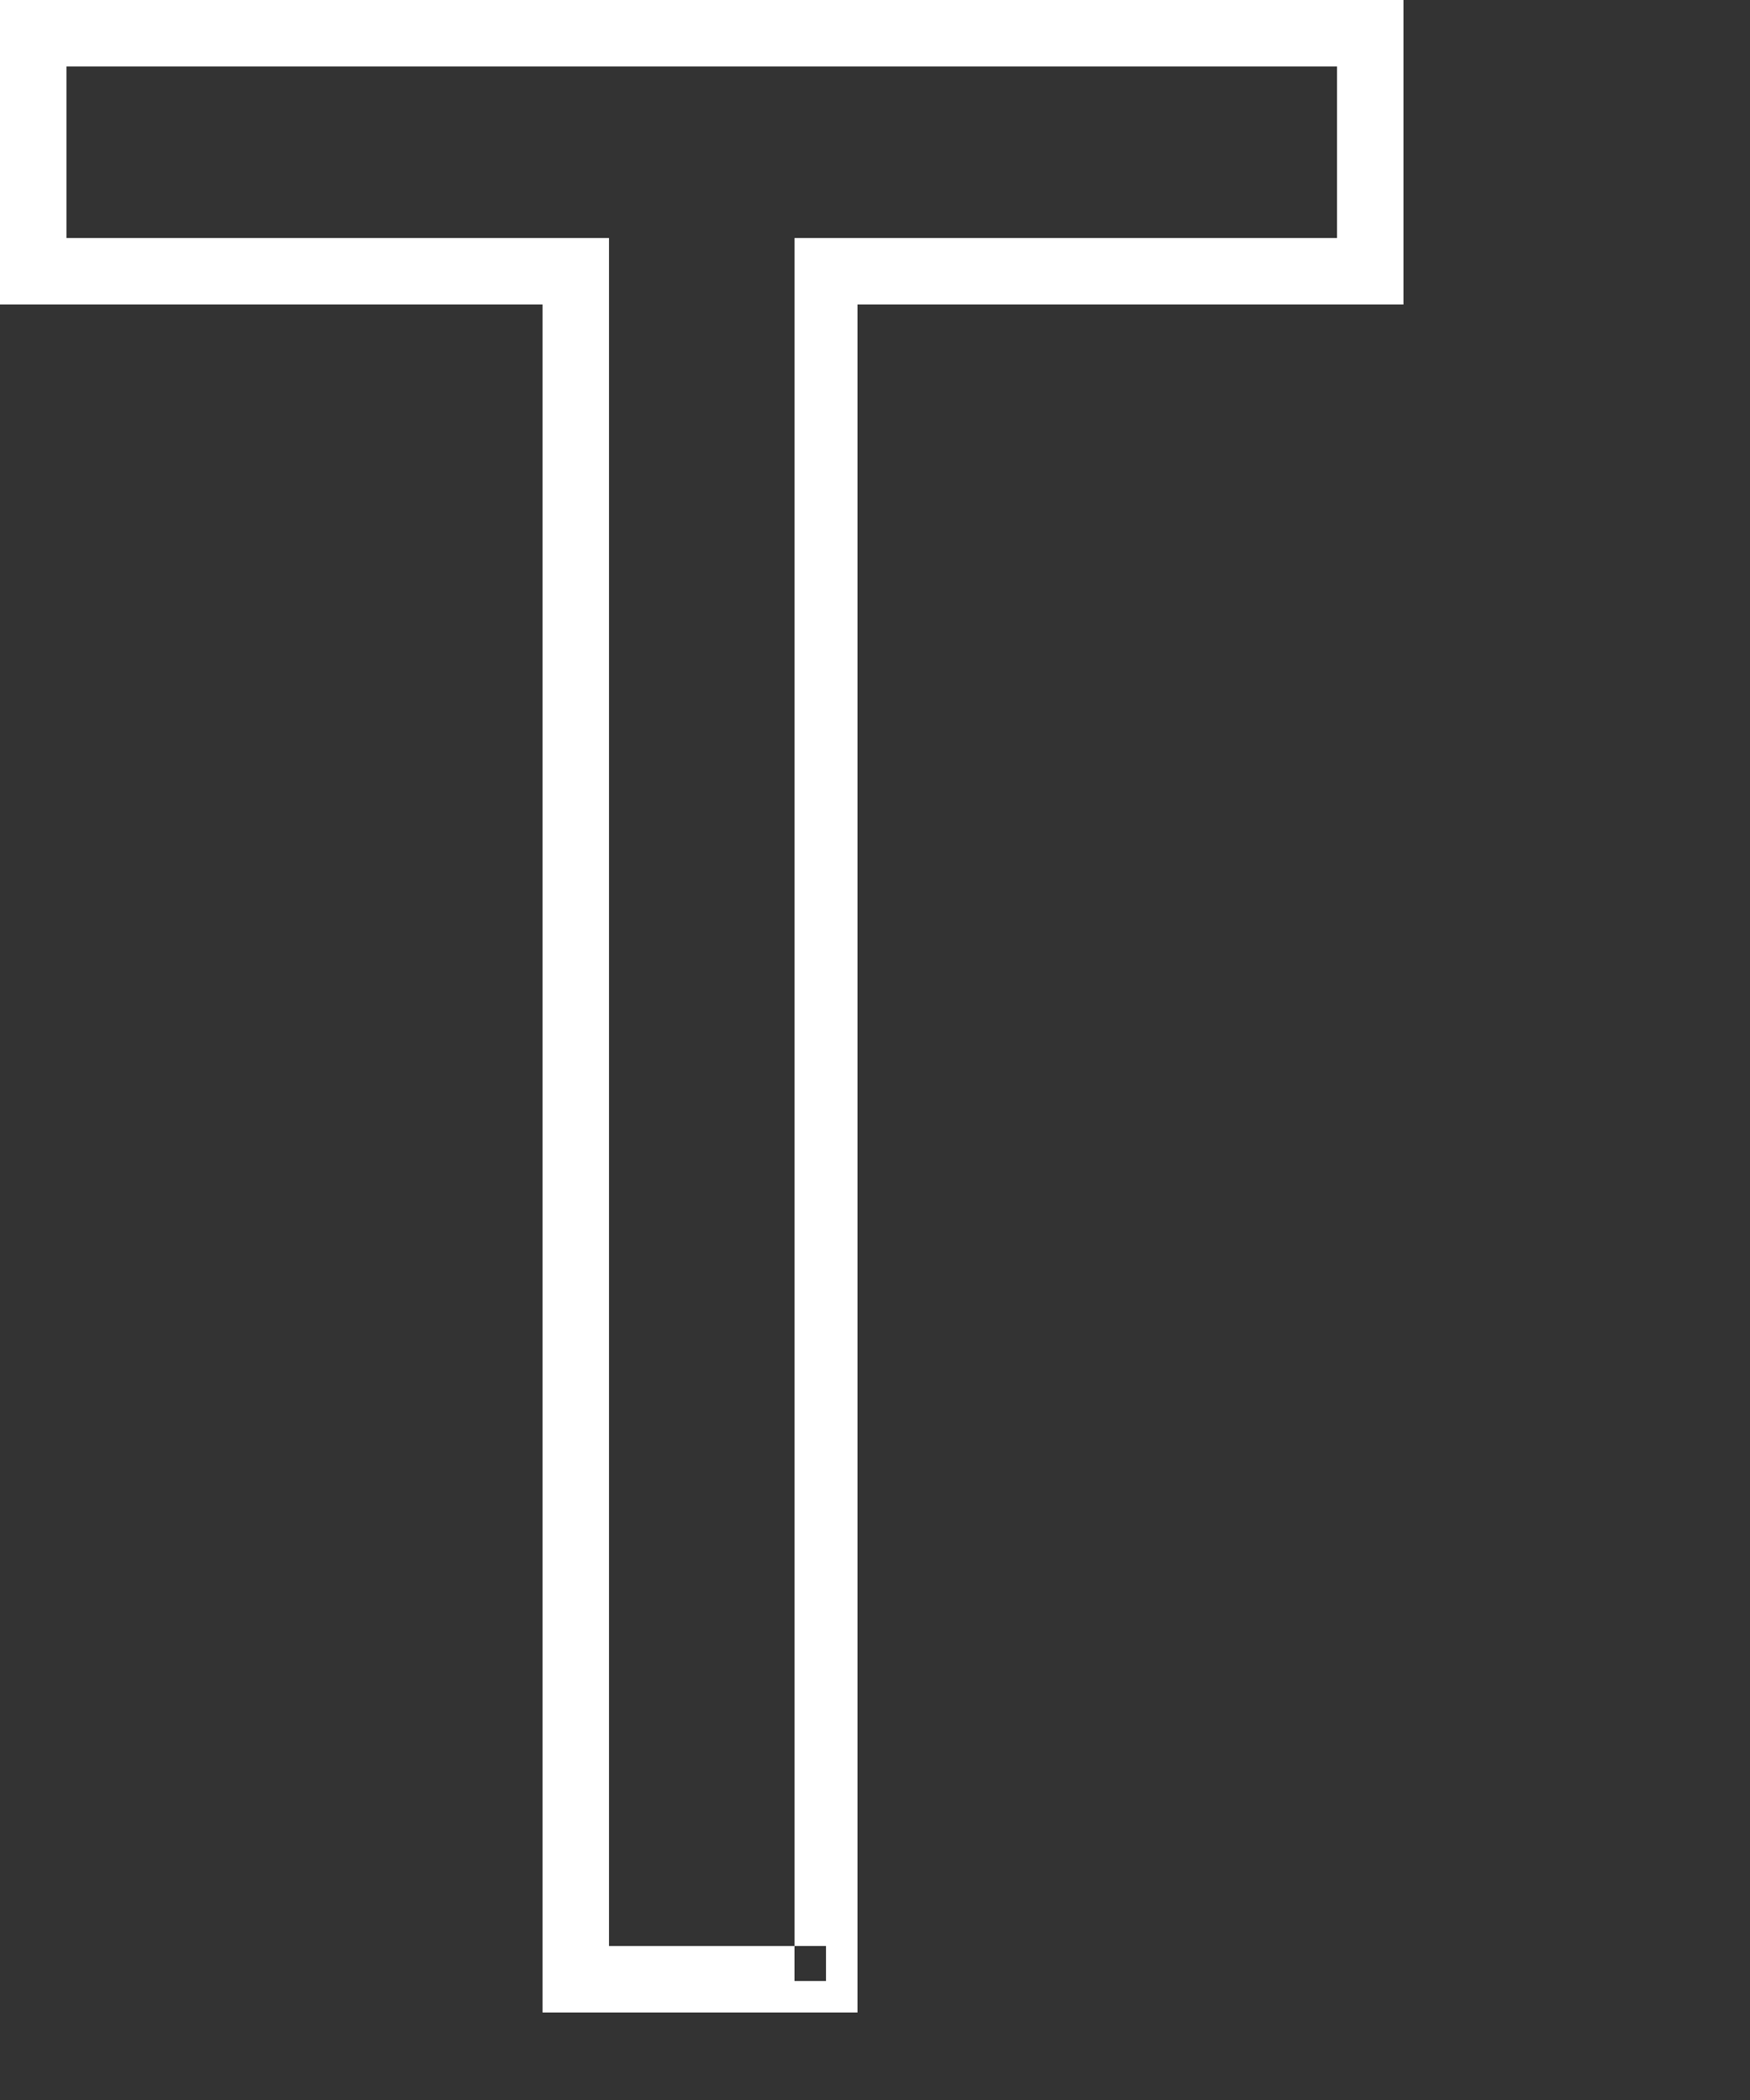 <?xml version="1.0" encoding="utf-8" standalone="no"?>

<svg height="6.00px" version="1.1" width="5.00px" xmlns="http://www.w3.org/2000/svg"><rect width="100%" height="100%" fill="#333333" stroke="none"/><path d="M0 0 L4.01 0 L4.01 0.87 L2.45 0.87 L2.45 5.66 L2.45 5.75 L1.55 5.75 L1.55 0.87 L0 0.87 L0 0M3.82 0.19 L0.19 0.19 L0.19 0.68 L1.74 0.68 L1.74 5.56 L2.27 5.56 L2.27 0.68 L3.82 0.68 L3.82 0.19M2.36 5.56 L2.27 5.56 L2.27 5.66 L2.36 5.66 L2.36 5.56" fill="white" stroke="white" stroke-opacity="1" stroke-width="0"/></svg>